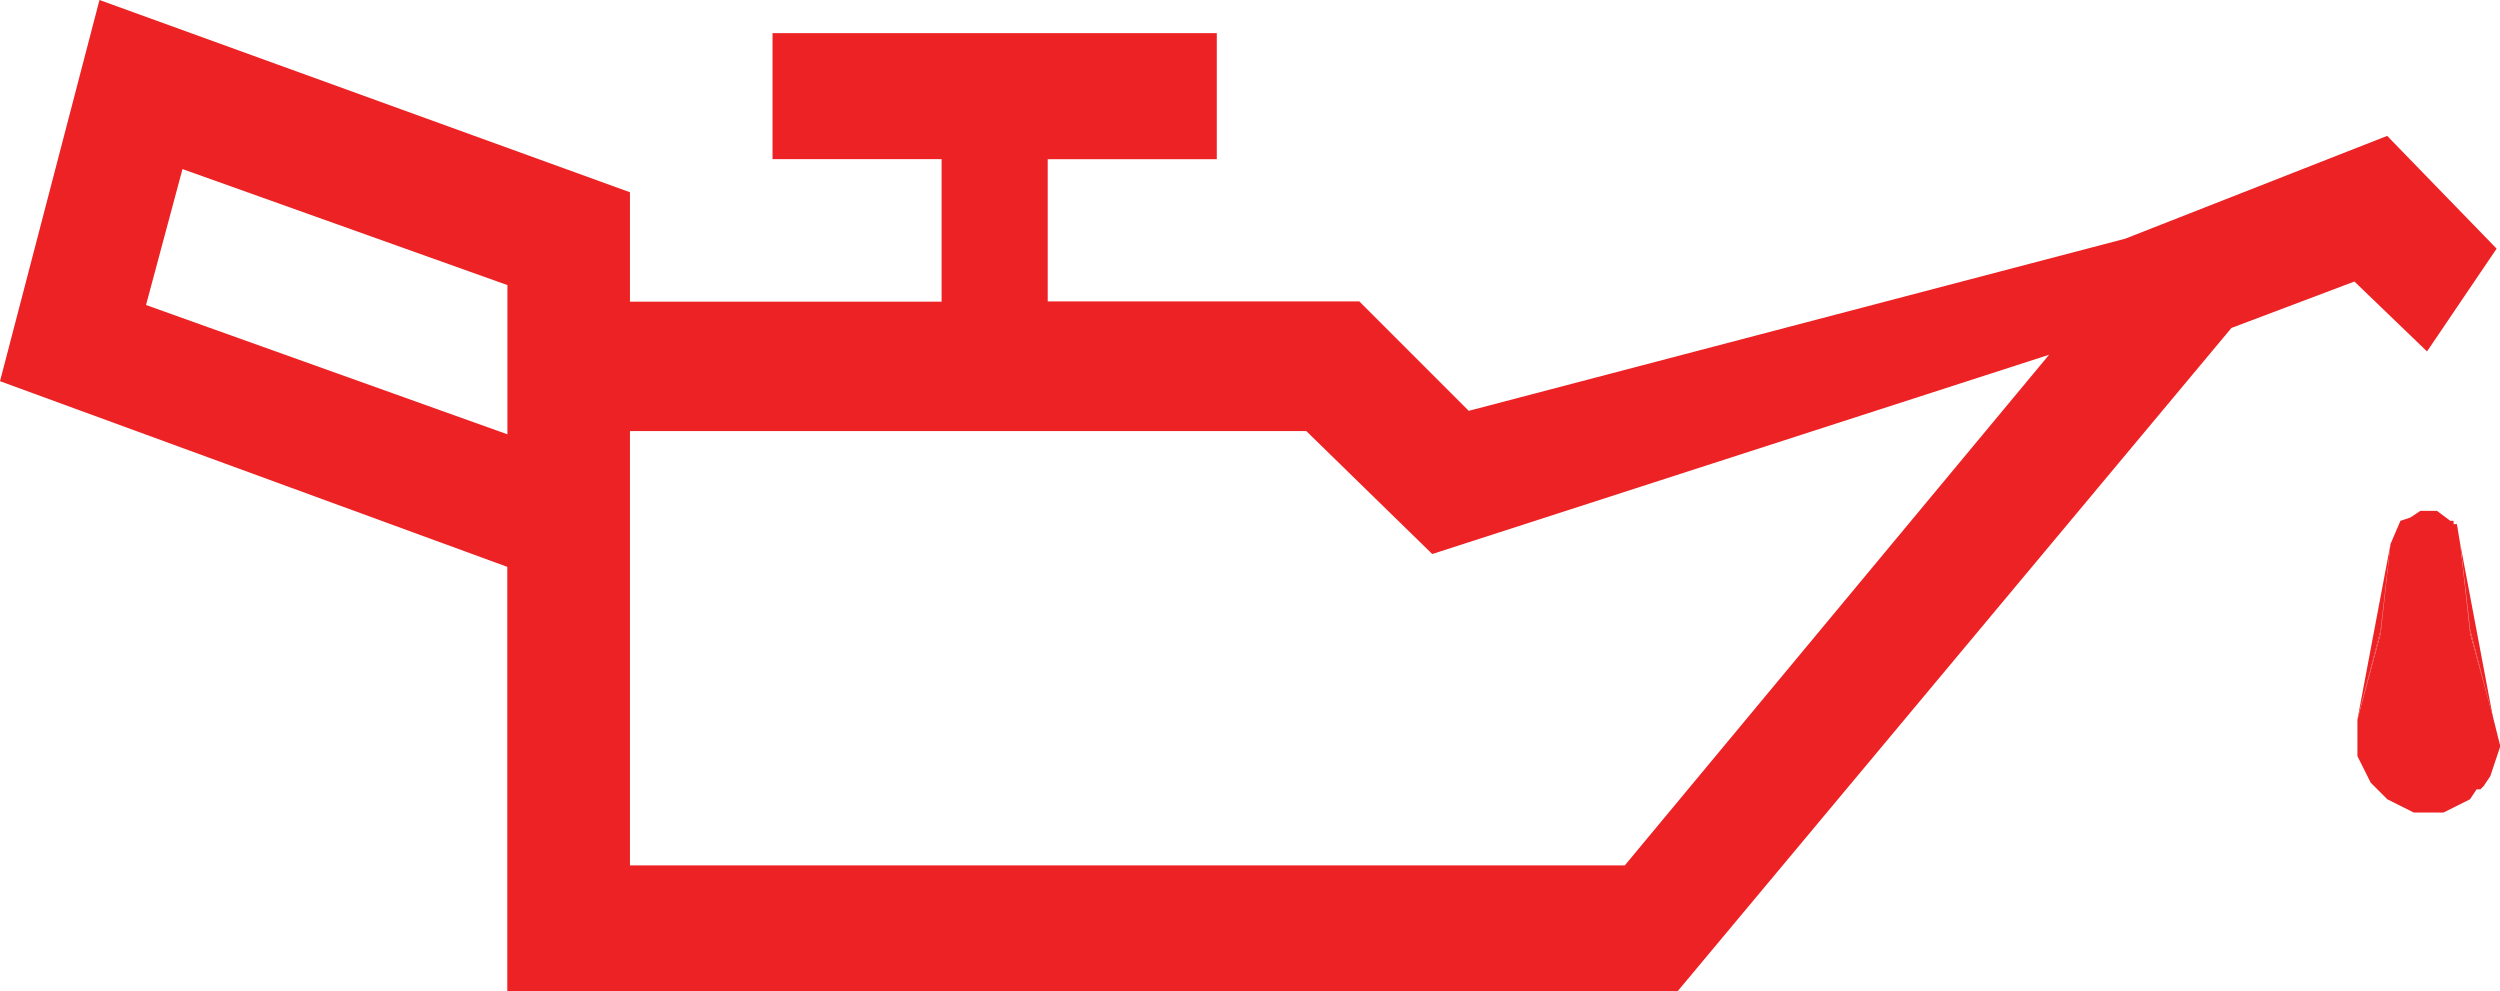 <svg xmlns="http://www.w3.org/2000/svg" width="40.662" height="16.125" viewBox="0 0 40.662 16.125"><defs><style>.a{fill:#ed2224;}</style></defs><g transform="translate(0 0)"><path class="a" d="M88.439,42.758,88.062,41.3,87.9,39.9l.162,1.456Z" transform="translate(-47.885 -31.056)"/><path class="a" d="M85.339,39.9l-.162,1.4L84.8,42.758l.378-1.4Z" transform="translate(-46.457 -31.056)"/><path class="a" d="M88.439,42.758,87.9,39.9l.162,1.4Z" transform="translate(-47.885 -31.056)"/><path class="a" d="M85.339,39.9,84.8,42.758l.378-1.456Z" transform="translate(-46.457 -31.056)"/><path class="a" d="M86.634,40.9l-.162-1.456-.054-.324h-.054v-.054H86.31l-.216-.162h-.27l-.162.108-.162.054-.162.377L85.178,40.9,84.8,42.3v.593l.108.216.054.108.054.108.108.108.054.054.108.108.431.216H86.2l.431-.216.108-.162H86.8l.054-.054.108-.162.162-.485-.108-.431Z" transform="translate(-46.457 -30.595)"/><path class="a" d="M53.175,29.216l1.132-1.672-1.78-1.834-4.26,1.672-10.678,2.8-1.78-1.78H30.741V26.089h2.75V24.039H26.265v2.049h2.75v2.319H23.946v-1.78L15.318,23.5,13.7,29.7l8.251,3.02v6.9H40.988l9.006-10.786,2-.755Zm-37.1-.755.593-2.211,5.285,1.887v2.427Zm24.052,9.114H23.946V30.511h11l2.049,2L47.028,29.27Z" transform="translate(-13.7 -23.5)"/></g></svg>